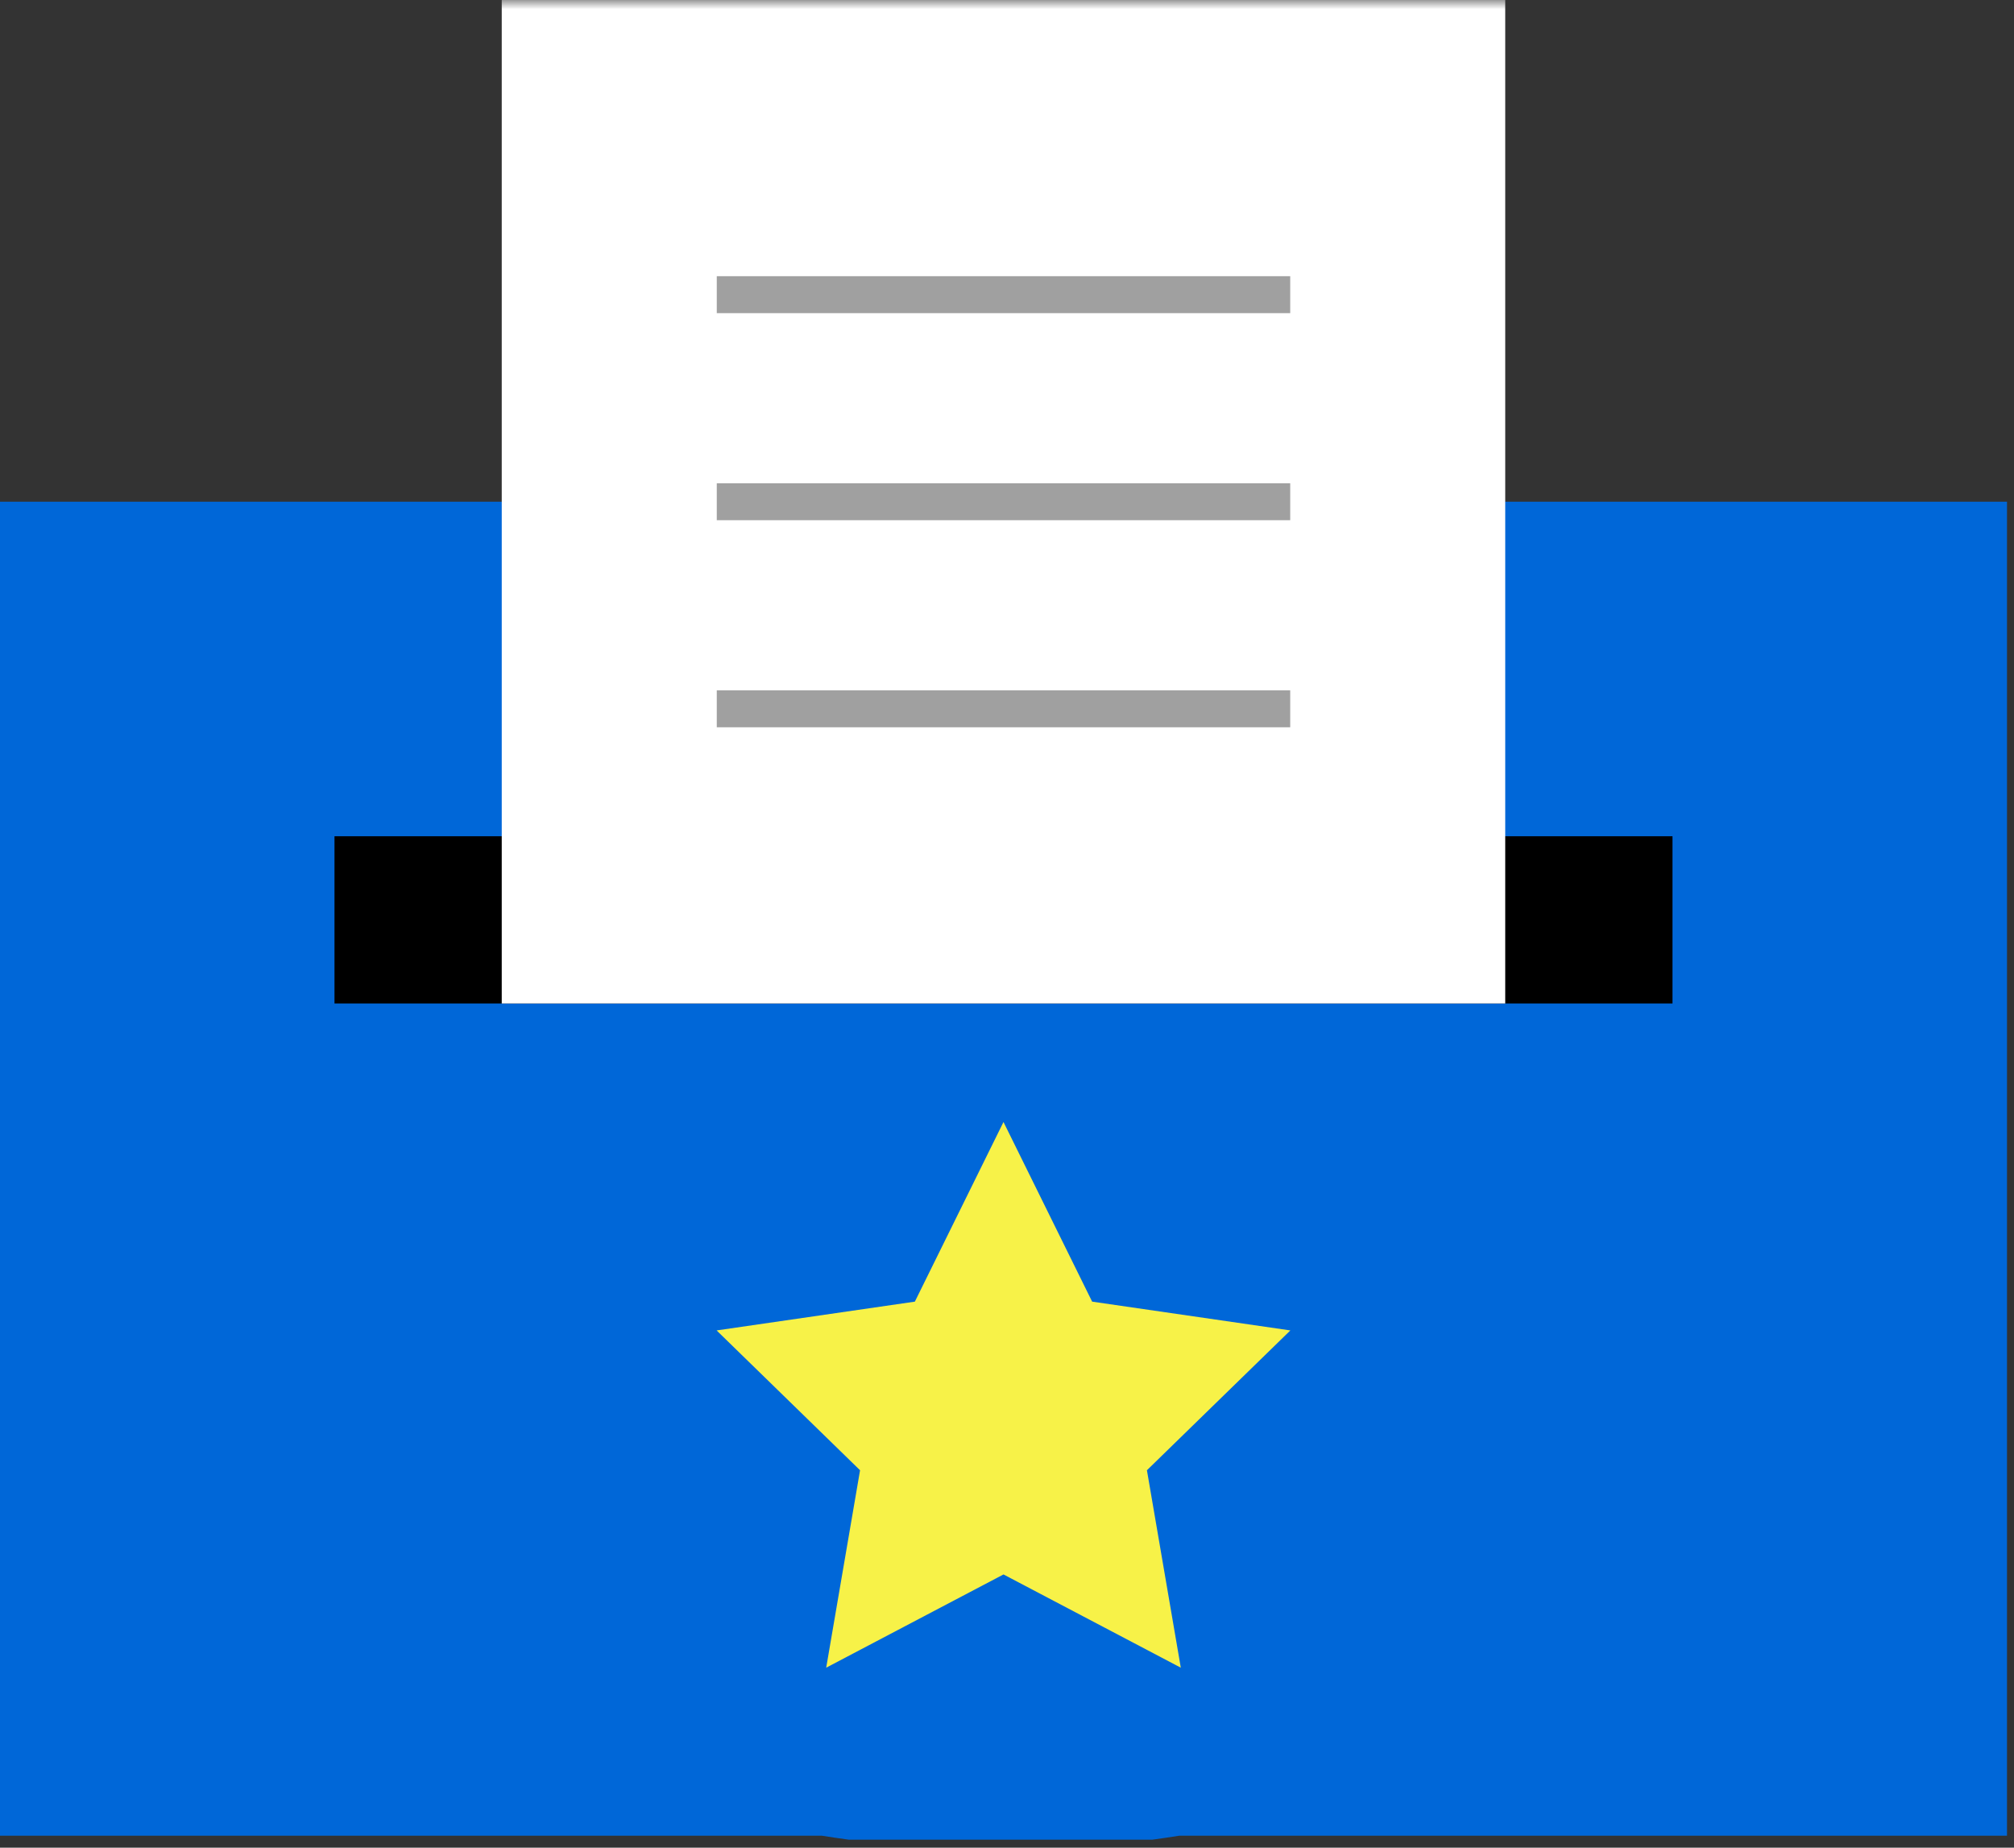 <svg xmlns="http://www.w3.org/2000/svg" xmlns:xlink="http://www.w3.org/1999/xlink" width="109" height="100" viewBox="0 0 109 100">
    <rect x="0" y="0" width="109" height="100" fill="#333333" stroke="none"/>
    <defs>
        <path id="a" d="M0 99.569h108.62V0H0z"/>
    </defs>
    <g fill="none" fill-rule="evenodd">
        <path fill="#0067D8" d="M0 27.155V99.353h44.478c.488.076.975.151 1.466.216h16.415c.49-.065.978-.14 1.464-.216h44.798V27.155H0z"/>
        <mask id="b" fill="#fff">
            <use xlink:href="#a"/>
        </mask>
        <path fill="#000" d="M18.103 54.31h72.414V45.26H18.103z" mask="url(#b)"/>
        <path fill="#FFF" d="M27.155 54.31h54.31V0h-54.31z" mask="url(#b)"/>
        <path fill="#F7F248" d="M54.31 60.726l4.798 9.722 10.728 1.558-7.763 7.568 1.833 10.685-9.596-5.046-9.595 5.046 1.832-10.685-7.763-7.568 10.729-1.558z" mask="url(#b)"/>
        <path stroke="#A0A0A0" stroke-width="2" d="M38.793 15.948h31.035M38.793 27.155h31.035M38.793 38.362h31.035" mask="url(#b)"/>
    </g>
</svg>
